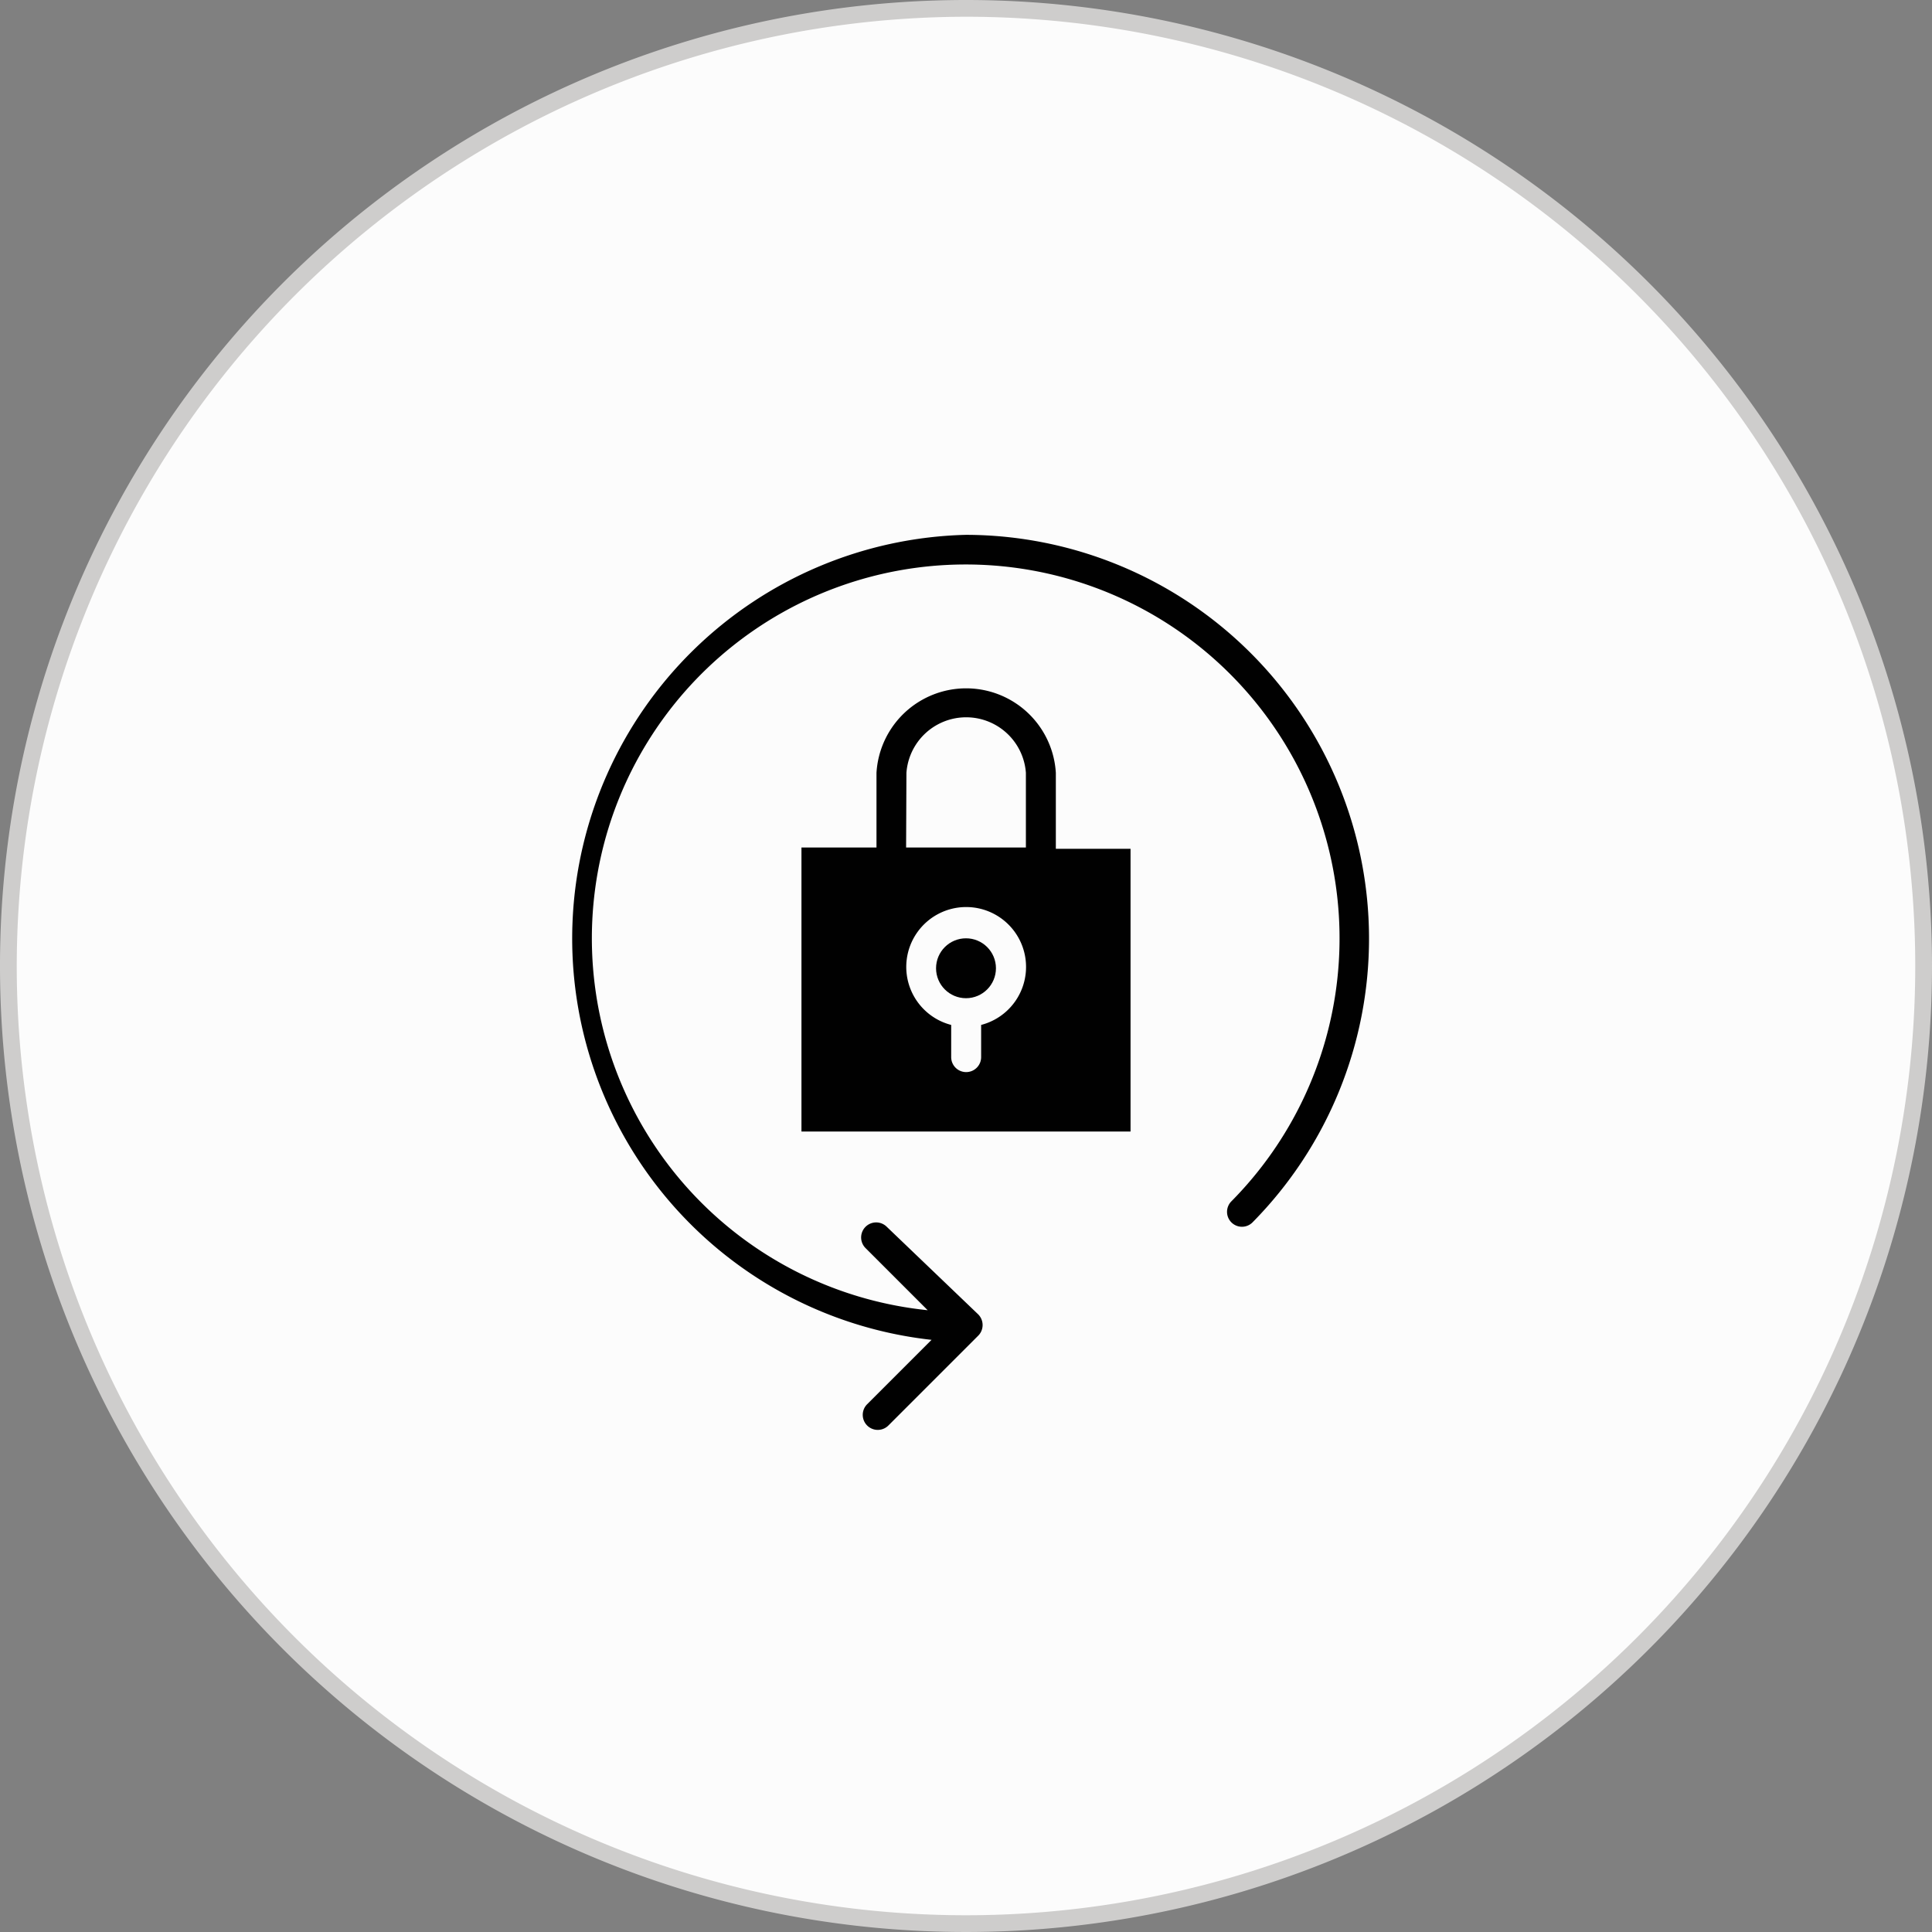 <svg xmlns="http://www.w3.org/2000/svg" viewBox="0 0 60 60"><rect x="0" y="0" width="60" height="60" fill="#808080" stroke="none"/><defs><style>.cls-1{fill:#fcfcfc;fill-rule:evenodd;}.cls-2{fill:#cecdcc;}.cls-3{fill:#010101;}</style></defs><title>account icon</title><g id="Layer_2" data-name="Layer 2"><g id="Layer_1-2" data-name="Layer 1"><path class="cls-1" d="M30,59.74A29.74,29.74,0,1,1,59.74,30,29.77,29.77,0,0,1,30,59.74Z"/><path class="cls-2" d="M30,.52A29.48,29.48,0,1,1,.52,30,29.52,29.52,0,0,1,30,.52M30,0A30,30,0,1,0,60,30,30,30,0,0,0,30,0Z"/><path class="cls-3" d="M32.79,24a2.79,2.79,0,0,0-5.57,0v2.32H24.89v8.82H35.11V26.36H32.79Zm-4.64,0a1.86,1.86,0,0,1,3.71,0v2.32H28.14Zm2.32,7.83v1a.46.46,0,0,1-.93,0v-1a1.86,1.86,0,1,1,.93,0Z"/><circle class="cls-3" cx="30" cy="30.07" r="0.93"/><path class="cls-3" d="M30,16.61a12.54,12.54,0,0,0-1.07,25l-2,2a.46.46,0,1,0,.66.66l2.79-2.79a.46.46,0,0,0,.1-.15.47.47,0,0,0-.1-.51L27.54,38.1a.46.46,0,1,0-.66.66l1.93,1.93a11.61,11.61,0,1,1,9.43-3.38.46.46,0,1,0,.66.65A12.54,12.54,0,0,0,30,16.61Z"/></g></g></svg>